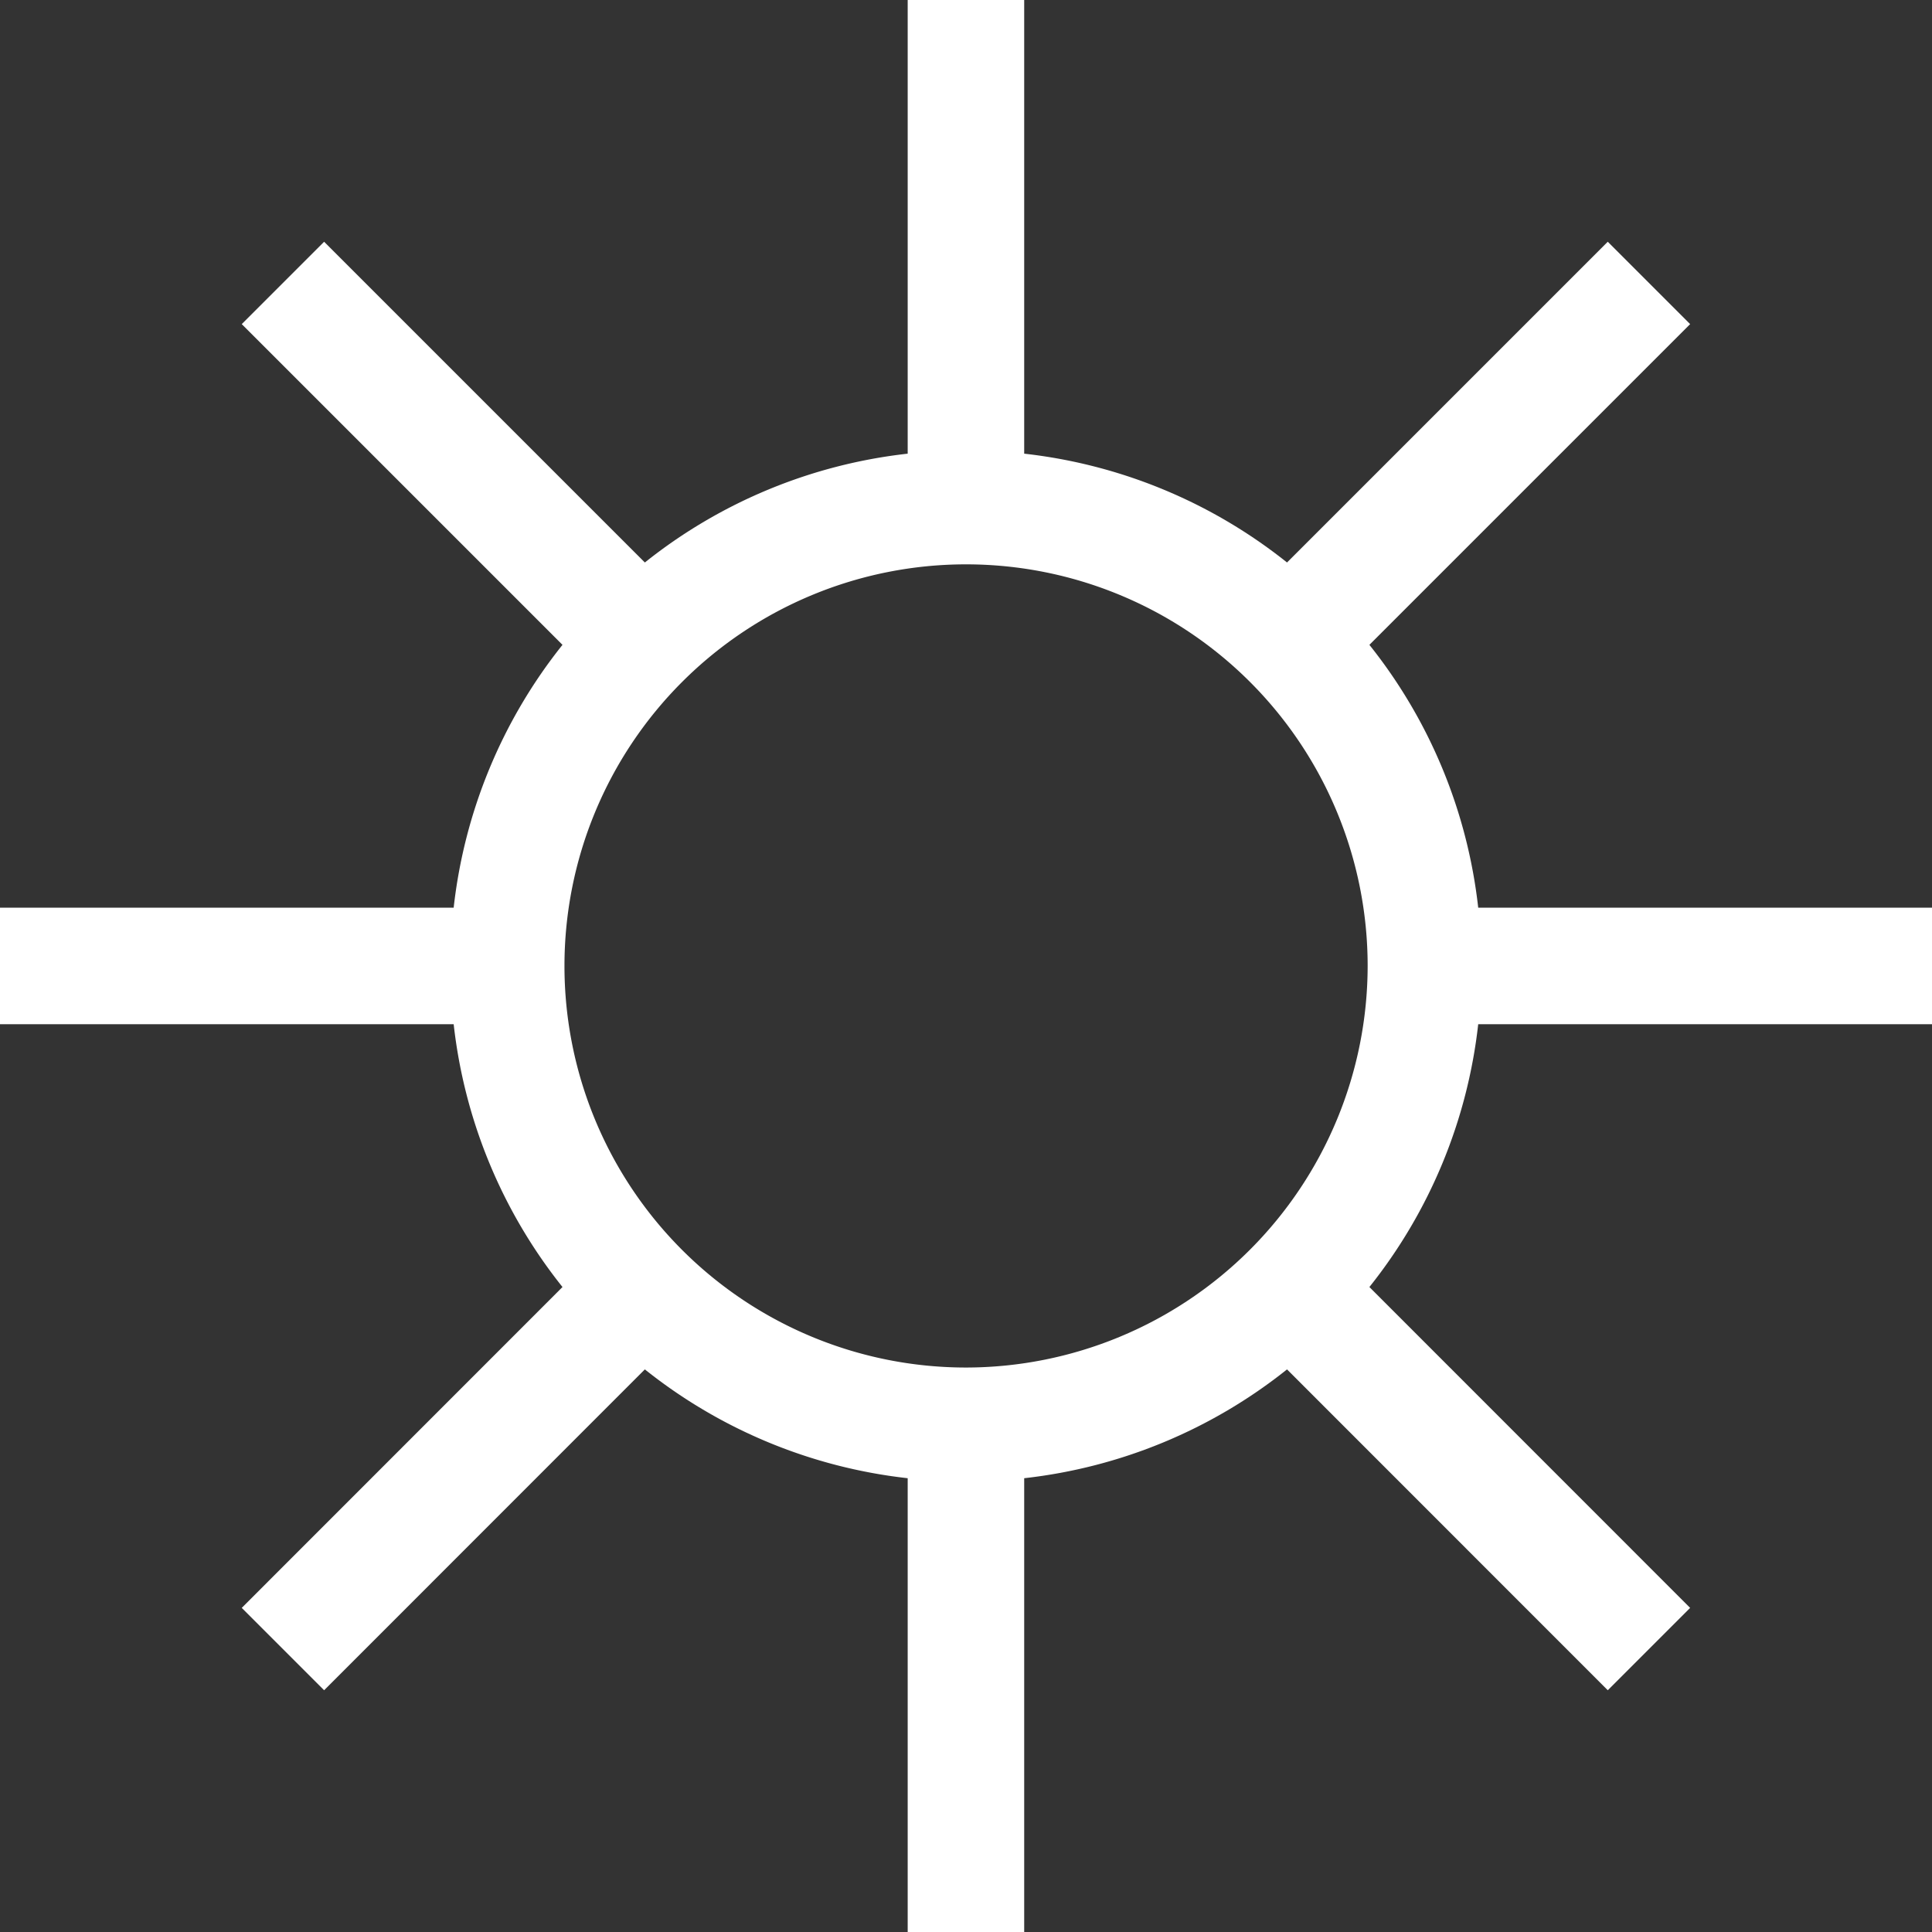 <svg id="Layer_1" data-name="Layer 1" xmlns="http://www.w3.org/2000/svg" viewBox="0 0 16.583 16.583"><rect x="0" y="0" width="16.583" height="16.583" fill="#333333" stroke="none"/><defs><style>.cls-1{fill:#fff;}</style></defs><path class="cls-1" d="M16.583,8.791v-1H12.688a4.397,4.397,0,0,0-.934-2.256l2.753-2.753-.707-.707L11.047,4.828A4.398,4.398,0,0,0,8.791,3.894V0h-1V3.894a4.397,4.397,0,0,0-2.256.934L2.782,2.075l-.707.707L4.828,5.535A4.397,4.397,0,0,0,3.894,7.791H0v1H3.894a4.398,4.398,0,0,0,.934,2.256L2.075,13.801l.707.707L5.535,11.754a4.398,4.398,0,0,0,2.256.934V16.583h1V12.688a4.398,4.398,0,0,0,2.256-.934l2.753,2.754.707-.707-2.753-2.754a4.398,4.398,0,0,0,.934-2.256ZM8.291,11.738A3.447,3.447,0,1,1,11.739,8.291,3.451,3.451,0,0,1,8.291,11.738Z"/></svg>